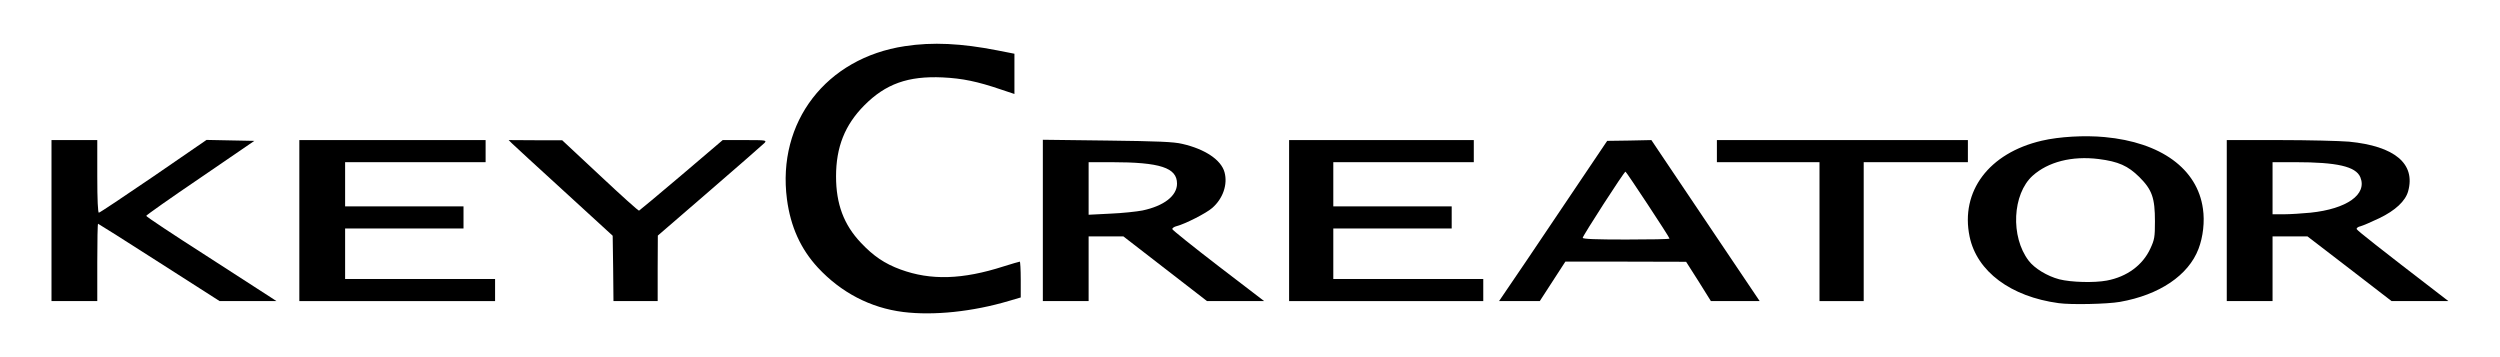 <?xml version="1.0" encoding="UTF-8" standalone="no"?>
<!DOCTYPE svg PUBLIC "-//W3C//DTD SVG 1.1//EN" "http://www.w3.org/Graphics/SVG/1.1/DTD/svg11.dtd">
<svg width="100%" height="100%" viewBox="0 0 350 50" version="1.1" xmlns="http://www.w3.org/2000/svg" xmlns:xlink="http://www.w3.org/1999/xlink" xml:space="preserve" xmlns:serif="http://www.serif.com/" style="fill-rule:evenodd;clip-rule:evenodd;stroke-linejoin:round;stroke-miterlimit:1.414;">
    <g id="g7312" transform="matrix(0.221,0,0,0.221,-177.988,-25.031)">
        <path id="path6671" d="M1377.5,310.9C1356.8,308.3 1338.2,298.6 1323.5,282.8C1312.6,271 1306.2,256.9 1303.9,239.5C1297.5,190.6 1328.7,150 1378.6,142.5C1396.2,139.8 1414.3,140.7 1437.3,145.2L1448,147.3L1448,172.8L1439.3,169.9C1424.6,164.9 1415.1,162.9 1402.5,162.3C1380.6,161.3 1366.4,166.4 1352.9,180C1340.6,192.4 1335,206.4 1335,225C1335,242.5 1339.9,255.6 1350.7,267C1358.7,275.5 1365.8,280.3 1375.9,284C1395,291 1415.1,290.4 1441.2,282C1446.4,280.4 1451,279 1451.4,279C1451.7,279 1452,284.1 1452,290.4L1452,301.7L1444.5,303.9C1421.6,310.7 1396.9,313.3 1377.5,310.9Z" style="fill-rule:nonzero;"/>
        <path id="path6673" d="M2109.5,305.3C2079.1,301.2 2057.7,285.2 2053.1,263.2C2047.1,234.5 2065.3,210.2 2098.8,202.4C2109.9,199.8 2126,198.9 2138.7,200.1C2174.3,203.4 2197.4,220.2 2200.9,245.5C2202.1,253.6 2201,263.3 2198.1,270.9C2191.7,287.7 2173.3,300.1 2148.3,304.5C2140.4,305.9 2117.3,306.4 2109.5,305.3ZM2140,291C2152.8,288.6 2162.8,281.2 2167.6,270.7C2170.2,265.1 2170.5,263.5 2170.5,253.5C2170.5,238.6 2168.7,233.5 2160.6,225.4C2153.4,218.3 2147.4,215.6 2134.8,214C2117.9,211.9 2102.8,215.8 2093,224.6C2080.2,236.2 2078.9,263.2 2090.5,278.4C2094.2,283.3 2102.3,288.2 2109.9,290.2C2117.4,292.1 2132,292.5 2140,291Z" style="fill-rule:nonzero;"/>
        <path id="path6675" d="M838,253L838,202L867,202L867,225C867,239.9 867.4,248 868,248C868.6,248 884.1,237.6 902.6,225L936.2,201.9L951.3,202.2L966.5,202.5L932.3,225.9C913.4,238.7 898,249.6 898,250C898,250.5 915,261.8 935.8,275.1C956.5,288.4 975.1,300.4 977,301.7L980.5,304L962.5,304L944.5,304L906.2,279.5C885.2,266 867.7,255 867.5,255C867.2,255 867,266 867,279.5L867,304L852.5,304L838,304L838,253Z" style="fill-rule:nonzero;"/>
        <path id="path6677" d="M995,253L995,202L1113,202L1113,216L1068.5,216L1024,216L1024,244L1099,244L1099,258L1061.5,258L1024,258L1024,290L1119,290L1119,304L1057,304L995,304L995,253Z" style="fill-rule:nonzero;"/>
        <path id="path6679" d="M1193.8,283.3L1193.5,262.6L1162.7,234.4C1145.7,218.9 1130.9,205.3 1129.7,204.1L1127.6,202L1144.5,202.1L1161.5,202.1L1185.5,224.5C1198.7,236.9 1209.8,246.9 1210.2,246.7C1210.5,246.6 1222.6,236.5 1237,224.3L1263.2,202L1277.3,202C1290.6,202 1291.2,202.1 1289.7,203.8C1288.8,204.7 1273.3,218.3 1255.1,234L1222.1,262.5L1222,283.3L1222,304L1208,304L1194,304L1193.8,283.3Z" style="fill-rule:nonzero;"/>
        <path id="path6681" d="M1466,252.9L1466,201.8L1506.8,202.3C1538.9,202.7 1548.9,203.1 1554.3,204.4C1568.8,207.7 1579,214.6 1581.1,222.4C1583.2,230.1 1580.1,239.1 1573.3,245C1569.6,248.3 1556,255.2 1550.8,256.5C1549.2,256.9 1548,257.7 1548,258.4C1548.1,259 1561.2,269.5 1577.2,281.8L1606.2,304L1588.1,304L1570,304L1543.5,283.5L1517,263L1506,263L1495,263L1495,304L1480.5,304L1466,304L1466,252.9ZM1529.1,246.6C1542.8,243.7 1551,237.3 1551,229.6C1551,219.5 1540.4,216 1509.3,216L1495,216L1495,249.3L1508.8,248.6C1516.3,248.3 1525.5,247.3 1529.1,246.6Z" style="fill-rule:nonzero;"/>
        <path id="path6683" d="M1622,253L1622,202L1739,202L1739,216L1694.5,216L1650,216L1650,244L1725,244L1725,258L1687.5,258L1650,258L1650,290L1745,290L1745,304L1683.5,304L1622,304L1622,253Z" style="fill-rule:nonzero;"/>
        <path id="path6685" d="M1772.8,277.8C1782.5,263.3 1797.9,240.5 1807,227L1823.5,202.5L1837.5,202.3L1851.5,202L1857.4,210.8C1860.6,215.6 1876,238.5 1891.7,261.8L1920.1,304L1904.7,304L1889.2,304L1881.4,291.5L1873.5,279.1L1835.3,279L1797,279L1788.9,291.5L1780.8,304L1767.9,304L1755,304L1772.8,277.8ZM1863,264.4C1863,263.5 1835.6,222 1835.1,222C1834.2,222 1808,262.7 1808,263.9C1808,264.7 1816.4,265 1835.5,265C1850.6,265 1863,264.8 1863,264.4Z" style="fill-rule:nonzero;"/>
        <path id="path6687" d="M1958,260L1958,216L1925.5,216L1893,216L1893,209L1893,202L2052,202L2052,216L2019,216L1986,216L1986,304L1972,304L1958,304L1958,260Z" style="fill-rule:nonzero;"/>
        <path id="path6689" d="M2216,253L2216,202L2249.3,202C2267.5,202 2287.4,202.5 2293.4,203C2322.4,205.8 2335.7,217 2330.9,234.4C2329.2,240.6 2322.8,246.6 2312.6,251.5C2307.6,253.9 2302.2,256.2 2300.7,256.6C2299.2,256.9 2298.1,257.7 2298.3,258.4C2298.6,259.3 2313.2,270.8 2349.9,299L2356.4,304L2338.4,304L2320.4,304L2293.8,283.5L2267.1,263L2256.1,263L2245,263L2245,304L2230.5,304L2216,304L2216,253ZM2269,248C2292.1,245.6 2305.1,236.4 2300.6,225.5C2297.7,218.7 2285.9,216 2259.3,216L2245,216L2245,249L2252.3,249C2256.2,249 2263.8,248.5 2269,248Z" style="fill-rule:nonzero;"/>
    </g>
</svg>
